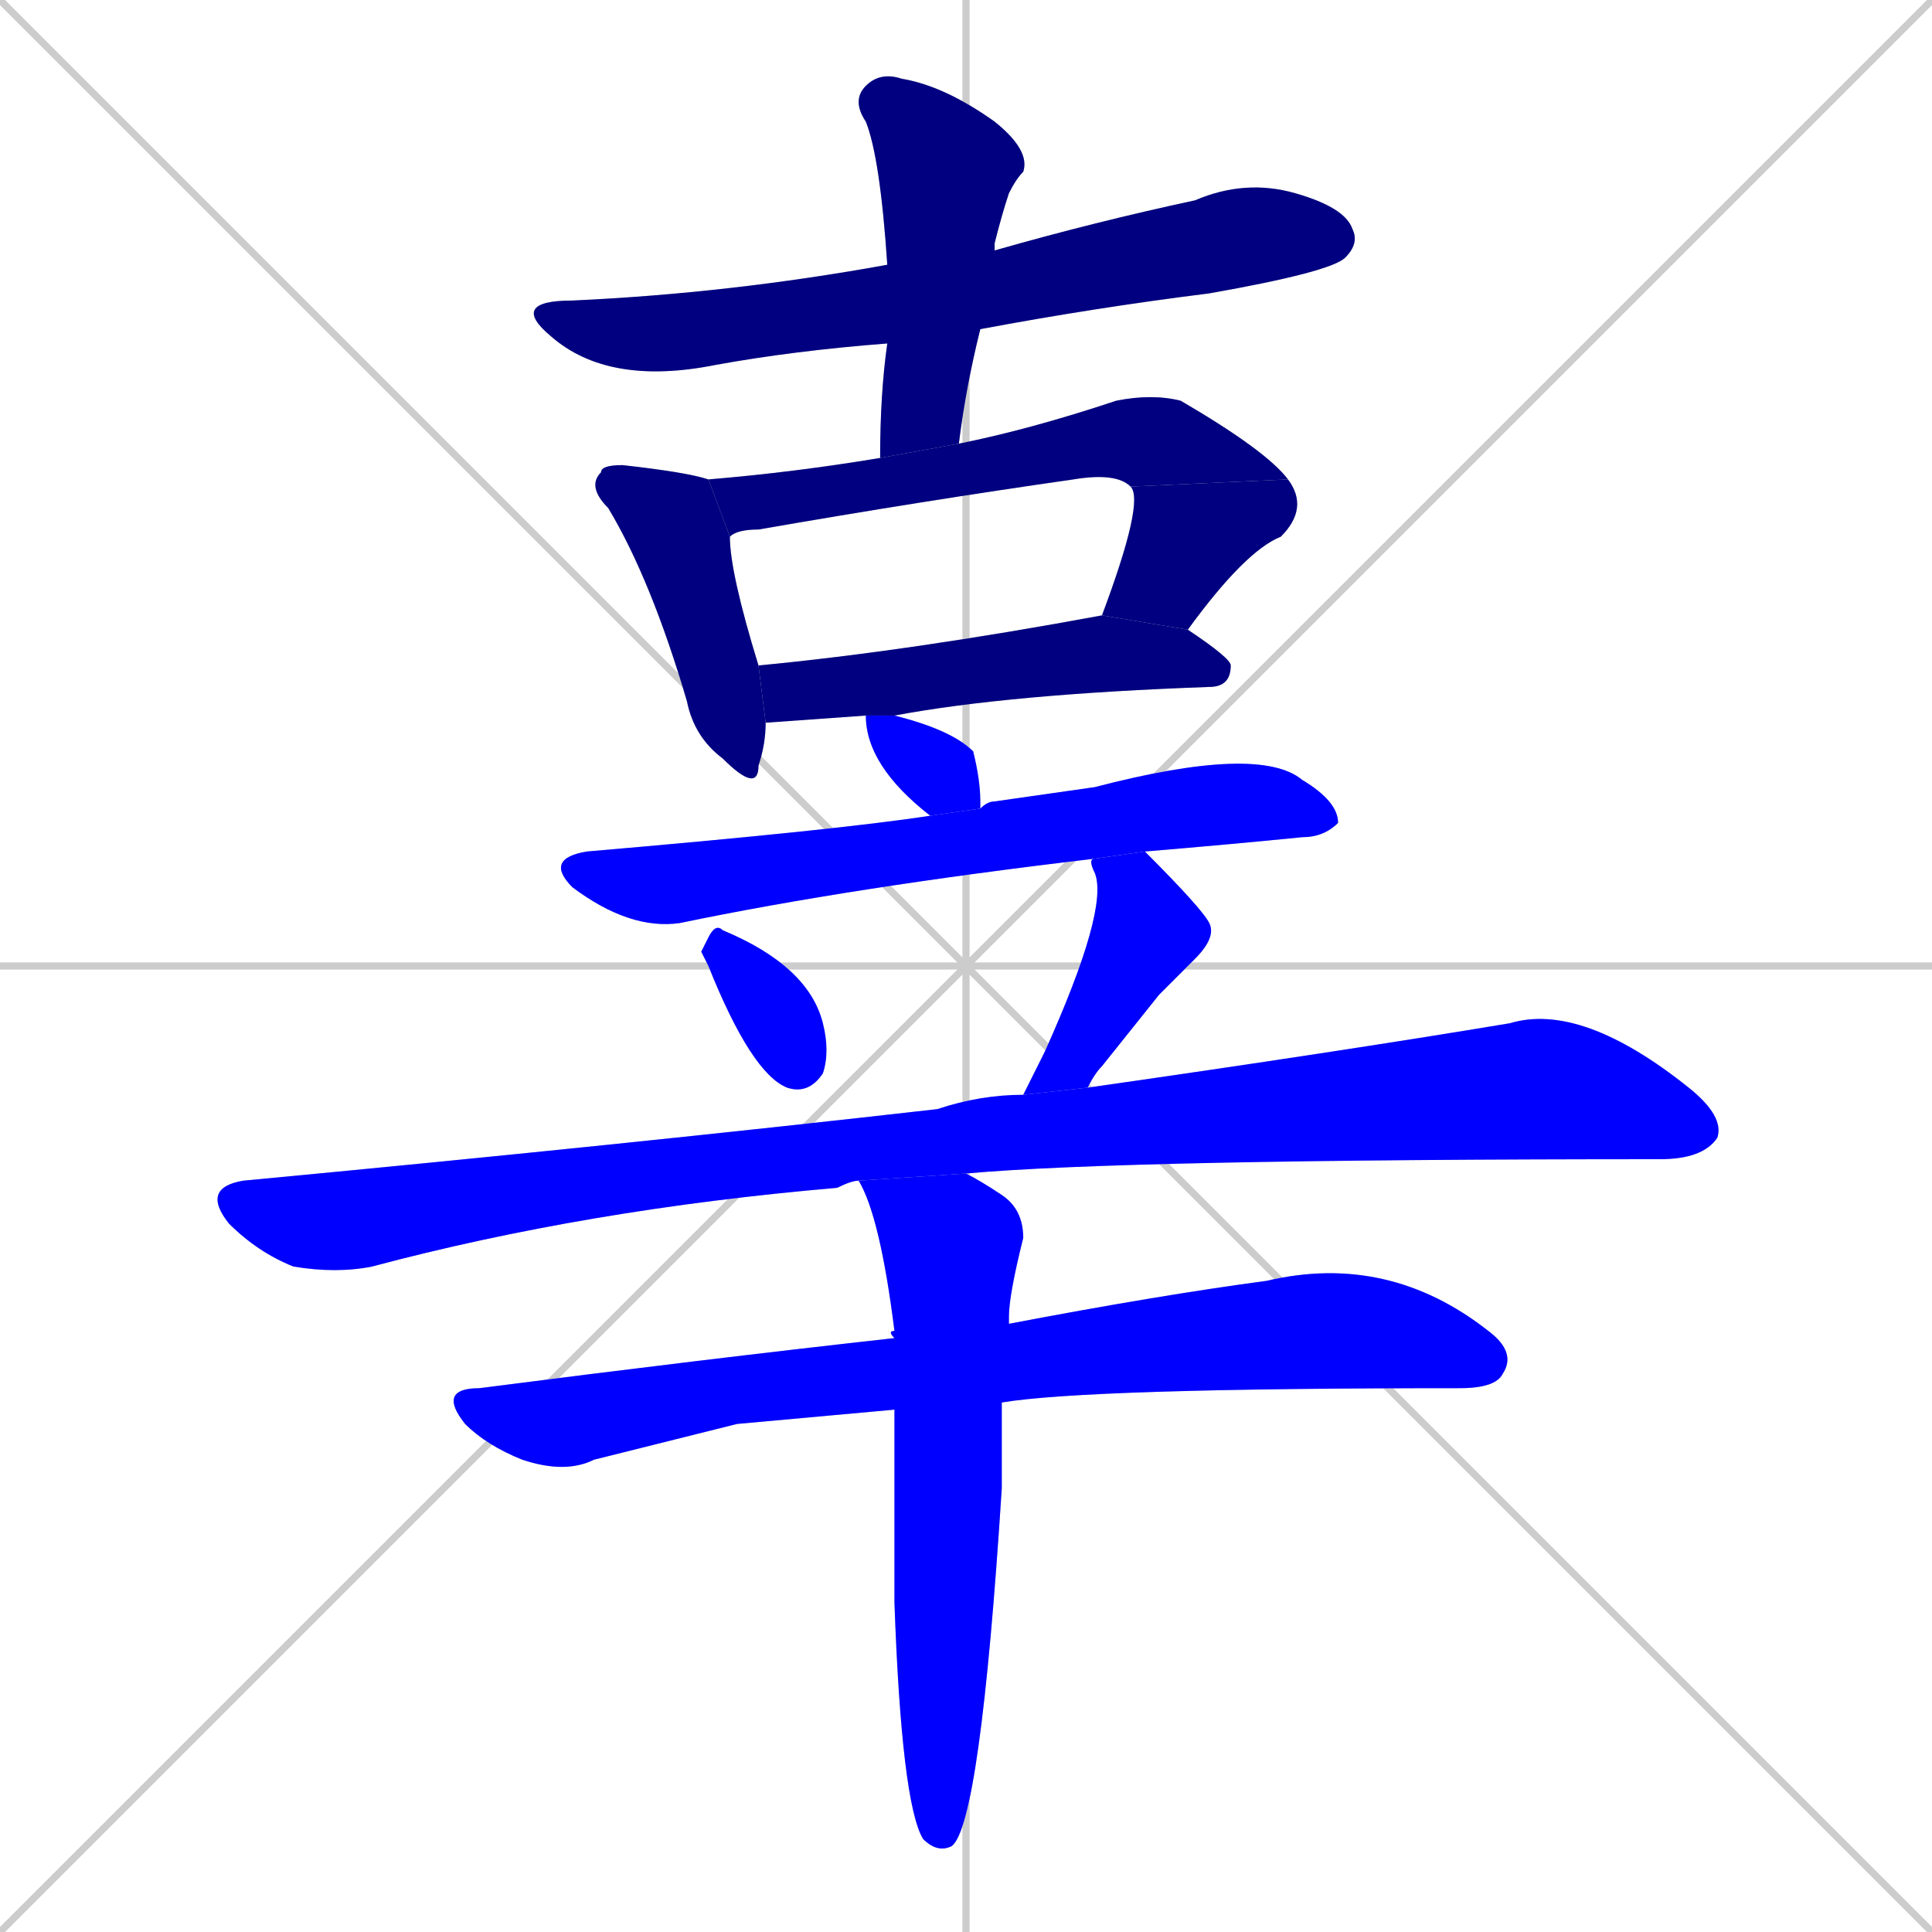 <svg xmlns="http://www.w3.org/2000/svg" xmlns:xlink="http://www.w3.org/1999/xlink" width="270" height="270"><defs><clipPath id="clip-mask-1"><rect x="71" y="25" width="119" height="29"><animate attributeName="x" from="-48" to="71" dur="0.441" begin="0; animate13.end + 1" id="animate1" fill="freeze"/></rect></clipPath><clipPath id="clip-mask-2"><rect x="119" y="10" width="25" height="54"><set attributeName="y" to="-44" begin="0; animate13.end + 1" /><animate attributeName="y" from="-44" to="10" dur="0.200" begin="animate1.end + 0.5" id="animate2" fill="freeze"/></rect></clipPath><clipPath id="clip-mask-3"><rect x="82" y="65" width="25" height="46"><set attributeName="y" to="19" begin="0; animate13.end + 1" /><animate attributeName="y" from="19" to="65" dur="0.170" begin="animate2.end + 0.5" id="animate3" fill="freeze"/></rect></clipPath><clipPath id="clip-mask-4"><rect x="99" y="55" width="81" height="20"><set attributeName="x" to="18" begin="0; animate13.end + 1" /><animate attributeName="x" from="18" to="99" dur="0.300" begin="animate3.end + 0.5" id="animate4" fill="freeze"/></rect></clipPath><clipPath id="clip-mask-5"><rect x="154" y="67" width="29" height="21"><set attributeName="y" to="46" begin="0; animate13.end + 1" /><animate attributeName="y" from="46" to="67" dur="0.078" begin="animate4.end" id="animate5" fill="freeze"/></rect></clipPath><clipPath id="clip-mask-6"><rect x="106" y="86" width="66" height="15"><set attributeName="x" to="40" begin="0; animate13.end + 1" /><animate attributeName="x" from="40" to="106" dur="0.244" begin="animate5.end + 0.5" id="animate6" fill="freeze"/></rect></clipPath><clipPath id="clip-mask-7"><rect x="121" y="100" width="16" height="14"><set attributeName="x" to="105" begin="0; animate13.end + 1" /><animate attributeName="x" from="105" to="121" dur="0.059" begin="animate6.end + 0.5" id="animate7" fill="freeze"/></rect></clipPath><clipPath id="clip-mask-8"><rect x="76" y="104" width="111" height="26"><set attributeName="x" to="-35" begin="0; animate13.end + 1" /><animate attributeName="x" from="-35" to="76" dur="0.411" begin="animate7.end + 0.5" id="animate8" fill="freeze"/></rect></clipPath><clipPath id="clip-mask-9"><rect x="98" y="129" width="18" height="24"><set attributeName="y" to="105" begin="0; animate13.end + 1" /><animate attributeName="y" from="105" to="129" dur="0.089" begin="animate8.end + 0.5" id="animate9" fill="freeze"/></rect></clipPath><clipPath id="clip-mask-10"><rect x="143" y="119" width="27" height="34"><set attributeName="y" to="85" begin="0; animate13.end + 1" /><animate attributeName="y" from="85" to="119" dur="0.126" begin="animate9.end + 0.5" id="animate10" fill="freeze"/></rect></clipPath><clipPath id="clip-mask-11"><rect x="28" y="140" width="213" height="38"><set attributeName="x" to="-185" begin="0; animate13.end + 1" /><animate attributeName="x" from="-185" to="28" dur="0.789" begin="animate10.end + 0.5" id="animate11" fill="freeze"/></rect></clipPath><clipPath id="clip-mask-12"><rect x="61" y="175" width="151" height="31"><set attributeName="x" to="-90" begin="0; animate13.end + 1" /><animate attributeName="x" from="-90" to="61" dur="0.559" begin="animate11.end + 0.5" id="animate12" fill="freeze"/></rect></clipPath><clipPath id="clip-mask-13"><rect x="120" y="164" width="23" height="95"><set attributeName="y" to="69" begin="0; animate13.end + 1" /><animate attributeName="y" from="69" to="164" dur="0.352" begin="animate12.end + 0.5" id="animate13" fill="freeze"/></rect></clipPath></defs><path d="M 0 0 L 270 270 M 270 0 L 0 270 M 135 0 L 135 270 M 0 135 L 270 135" stroke="#CCCCCC" /><path d="M 124 48 Q 111 49 100 51 Q 85 54 77 47 Q 71 42 80 42 Q 102 41 124 37 L 139 34 Q 139 34 139 35 Q 153 31 167 28 Q 174 25 181 27 Q 188 29 189 32 Q 190 34 188 36 Q 186 38 169 41 Q 153 43 137 46" fill="#CCCCCC"/><path d="M 123 64 Q 123 55 124 48 L 124 37 Q 123 22 121 17 Q 119 14 121 12 Q 123 10 126 11 Q 132 12 139 17 Q 144 21 143 24 Q 142 25 141 27 Q 140 30 139 34 L 137 46 Q 135 54 134 62" fill="#CCCCCC"/><path d="M 107 101 Q 107 104 106 107 Q 106 111 101 106 Q 97 103 96 98 Q 91 81 85 71 Q 82 68 84 66 Q 84 65 87 65 Q 96 66 99 67 L 102 75 Q 102 80 106 93" fill="#CCCCCC"/><path d="M 99 67 Q 111 66 123 64 L 134 62 Q 144 60 156 56 Q 161 55 165 56 Q 177 63 180 67 L 158 68 Q 156 66 150 67 Q 129 70 106 74 Q 103 74 102 75" fill="#CCCCCC"/><path d="M 154 86 Q 160 70 158 68 L 180 67 Q 183 71 179 75 Q 174 77 166 88" fill="#CCCCCC"/><path d="M 121 100 Q 107 101 107 101 L 106 93 Q 127 91 154 86 Q 154 86 154 86 L 166 88 Q 172 92 172 93 Q 172 96 169 96 Q 141 97 125 100" fill="#CCCCCC"/><path d="M 130 114 Q 121 107 121 100 L 125 100 Q 133 102 136 105 Q 137 109 137 112 Q 137 112 137 113" fill="#CCCCCC"/><path d="M 153 120 Q 119 124 95 129 Q 88 130 80 124 Q 76 120 82 119 Q 117 116 130 114 L 137 113 Q 138 112 139 112 Q 146 111 153 110 Q 176 104 182 109 Q 187 112 187 115 Q 185 117 182 117 Q 172 118 160 119" fill="#CCCCCC"/><path d="M 98 133 L 99 131 Q 100 129 101 130 Q 113 135 115 143 Q 116 147 115 150 Q 113 153 110 152 Q 105 150 99 135" fill="#CCCCCC"/><path d="M 143 153 Q 144 151 146 147 Q 155 127 153 122 Q 152 120 153 120 L 160 119 Q 168 127 169 129 Q 170 131 167 134 Q 164 137 162 139 Q 158 144 154 149 Q 153 150 152 152" fill="#CCCCCC"/><path d="M 120 165 Q 119 165 117 166 Q 82 169 52 177 Q 47 178 41 177 Q 36 175 32 171 Q 28 166 34 165 Q 87 160 131 155 Q 137 153 143 153 L 152 152 Q 187 147 211 143 Q 221 140 236 152 Q 241 156 240 159 Q 238 162 232 162 Q 157 162 135 164" fill="#CCCCCC"/><path d="M 103 199 L 83 204 Q 79 206 73 204 Q 68 202 65 199 Q 61 194 67 194 Q 98 190 125 187 L 141 185 Q 162 181 177 179 Q 194 175 208 186 Q 212 189 210 192 Q 209 194 204 194 Q 152 194 140 196 L 125 197" fill="#CCCCCC"/><path d="M 125 187 Q 124 186 125 186 Q 123 170 120 165 L 135 164 Q 137 165 140 167 Q 143 169 143 173 Q 141 181 141 184 Q 141 185 141 185 L 140 196 Q 140 203 140 208 Q 137 255 133 258 Q 131 259 129 257 Q 126 252 125 224 Q 125 209 125 197" fill="#CCCCCC"/><path d="M 124 48 Q 111 49 100 51 Q 85 54 77 47 Q 71 42 80 42 Q 102 41 124 37 L 139 34 Q 139 34 139 35 Q 153 31 167 28 Q 174 25 181 27 Q 188 29 189 32 Q 190 34 188 36 Q 186 38 169 41 Q 153 43 137 46" fill="#000080" clip-path="url(#clip-mask-1)" /><path d="M 123 64 Q 123 55 124 48 L 124 37 Q 123 22 121 17 Q 119 14 121 12 Q 123 10 126 11 Q 132 12 139 17 Q 144 21 143 24 Q 142 25 141 27 Q 140 30 139 34 L 137 46 Q 135 54 134 62" fill="#000080" clip-path="url(#clip-mask-2)" /><path d="M 107 101 Q 107 104 106 107 Q 106 111 101 106 Q 97 103 96 98 Q 91 81 85 71 Q 82 68 84 66 Q 84 65 87 65 Q 96 66 99 67 L 102 75 Q 102 80 106 93" fill="#000080" clip-path="url(#clip-mask-3)" /><path d="M 99 67 Q 111 66 123 64 L 134 62 Q 144 60 156 56 Q 161 55 165 56 Q 177 63 180 67 L 158 68 Q 156 66 150 67 Q 129 70 106 74 Q 103 74 102 75" fill="#000080" clip-path="url(#clip-mask-4)" /><path d="M 154 86 Q 160 70 158 68 L 180 67 Q 183 71 179 75 Q 174 77 166 88" fill="#000080" clip-path="url(#clip-mask-5)" /><path d="M 121 100 Q 107 101 107 101 L 106 93 Q 127 91 154 86 Q 154 86 154 86 L 166 88 Q 172 92 172 93 Q 172 96 169 96 Q 141 97 125 100" fill="#000080" clip-path="url(#clip-mask-6)" /><path d="M 130 114 Q 121 107 121 100 L 125 100 Q 133 102 136 105 Q 137 109 137 112 Q 137 112 137 113" fill="#0000ff" clip-path="url(#clip-mask-7)" /><path d="M 153 120 Q 119 124 95 129 Q 88 130 80 124 Q 76 120 82 119 Q 117 116 130 114 L 137 113 Q 138 112 139 112 Q 146 111 153 110 Q 176 104 182 109 Q 187 112 187 115 Q 185 117 182 117 Q 172 118 160 119" fill="#0000ff" clip-path="url(#clip-mask-8)" /><path d="M 98 133 L 99 131 Q 100 129 101 130 Q 113 135 115 143 Q 116 147 115 150 Q 113 153 110 152 Q 105 150 99 135" fill="#0000ff" clip-path="url(#clip-mask-9)" /><path d="M 143 153 Q 144 151 146 147 Q 155 127 153 122 Q 152 120 153 120 L 160 119 Q 168 127 169 129 Q 170 131 167 134 Q 164 137 162 139 Q 158 144 154 149 Q 153 150 152 152" fill="#0000ff" clip-path="url(#clip-mask-10)" /><path d="M 120 165 Q 119 165 117 166 Q 82 169 52 177 Q 47 178 41 177 Q 36 175 32 171 Q 28 166 34 165 Q 87 160 131 155 Q 137 153 143 153 L 152 152 Q 187 147 211 143 Q 221 140 236 152 Q 241 156 240 159 Q 238 162 232 162 Q 157 162 135 164" fill="#0000ff" clip-path="url(#clip-mask-11)" /><path d="M 103 199 L 83 204 Q 79 206 73 204 Q 68 202 65 199 Q 61 194 67 194 Q 98 190 125 187 L 141 185 Q 162 181 177 179 Q 194 175 208 186 Q 212 189 210 192 Q 209 194 204 194 Q 152 194 140 196 L 125 197" fill="#0000ff" clip-path="url(#clip-mask-12)" /><path d="M 125 187 Q 124 186 125 186 Q 123 170 120 165 L 135 164 Q 137 165 140 167 Q 143 169 143 173 Q 141 181 141 184 Q 141 185 141 185 L 140 196 Q 140 203 140 208 Q 137 255 133 258 Q 131 259 129 257 Q 126 252 125 224 Q 125 209 125 197" fill="#0000ff" clip-path="url(#clip-mask-13)" /></svg>